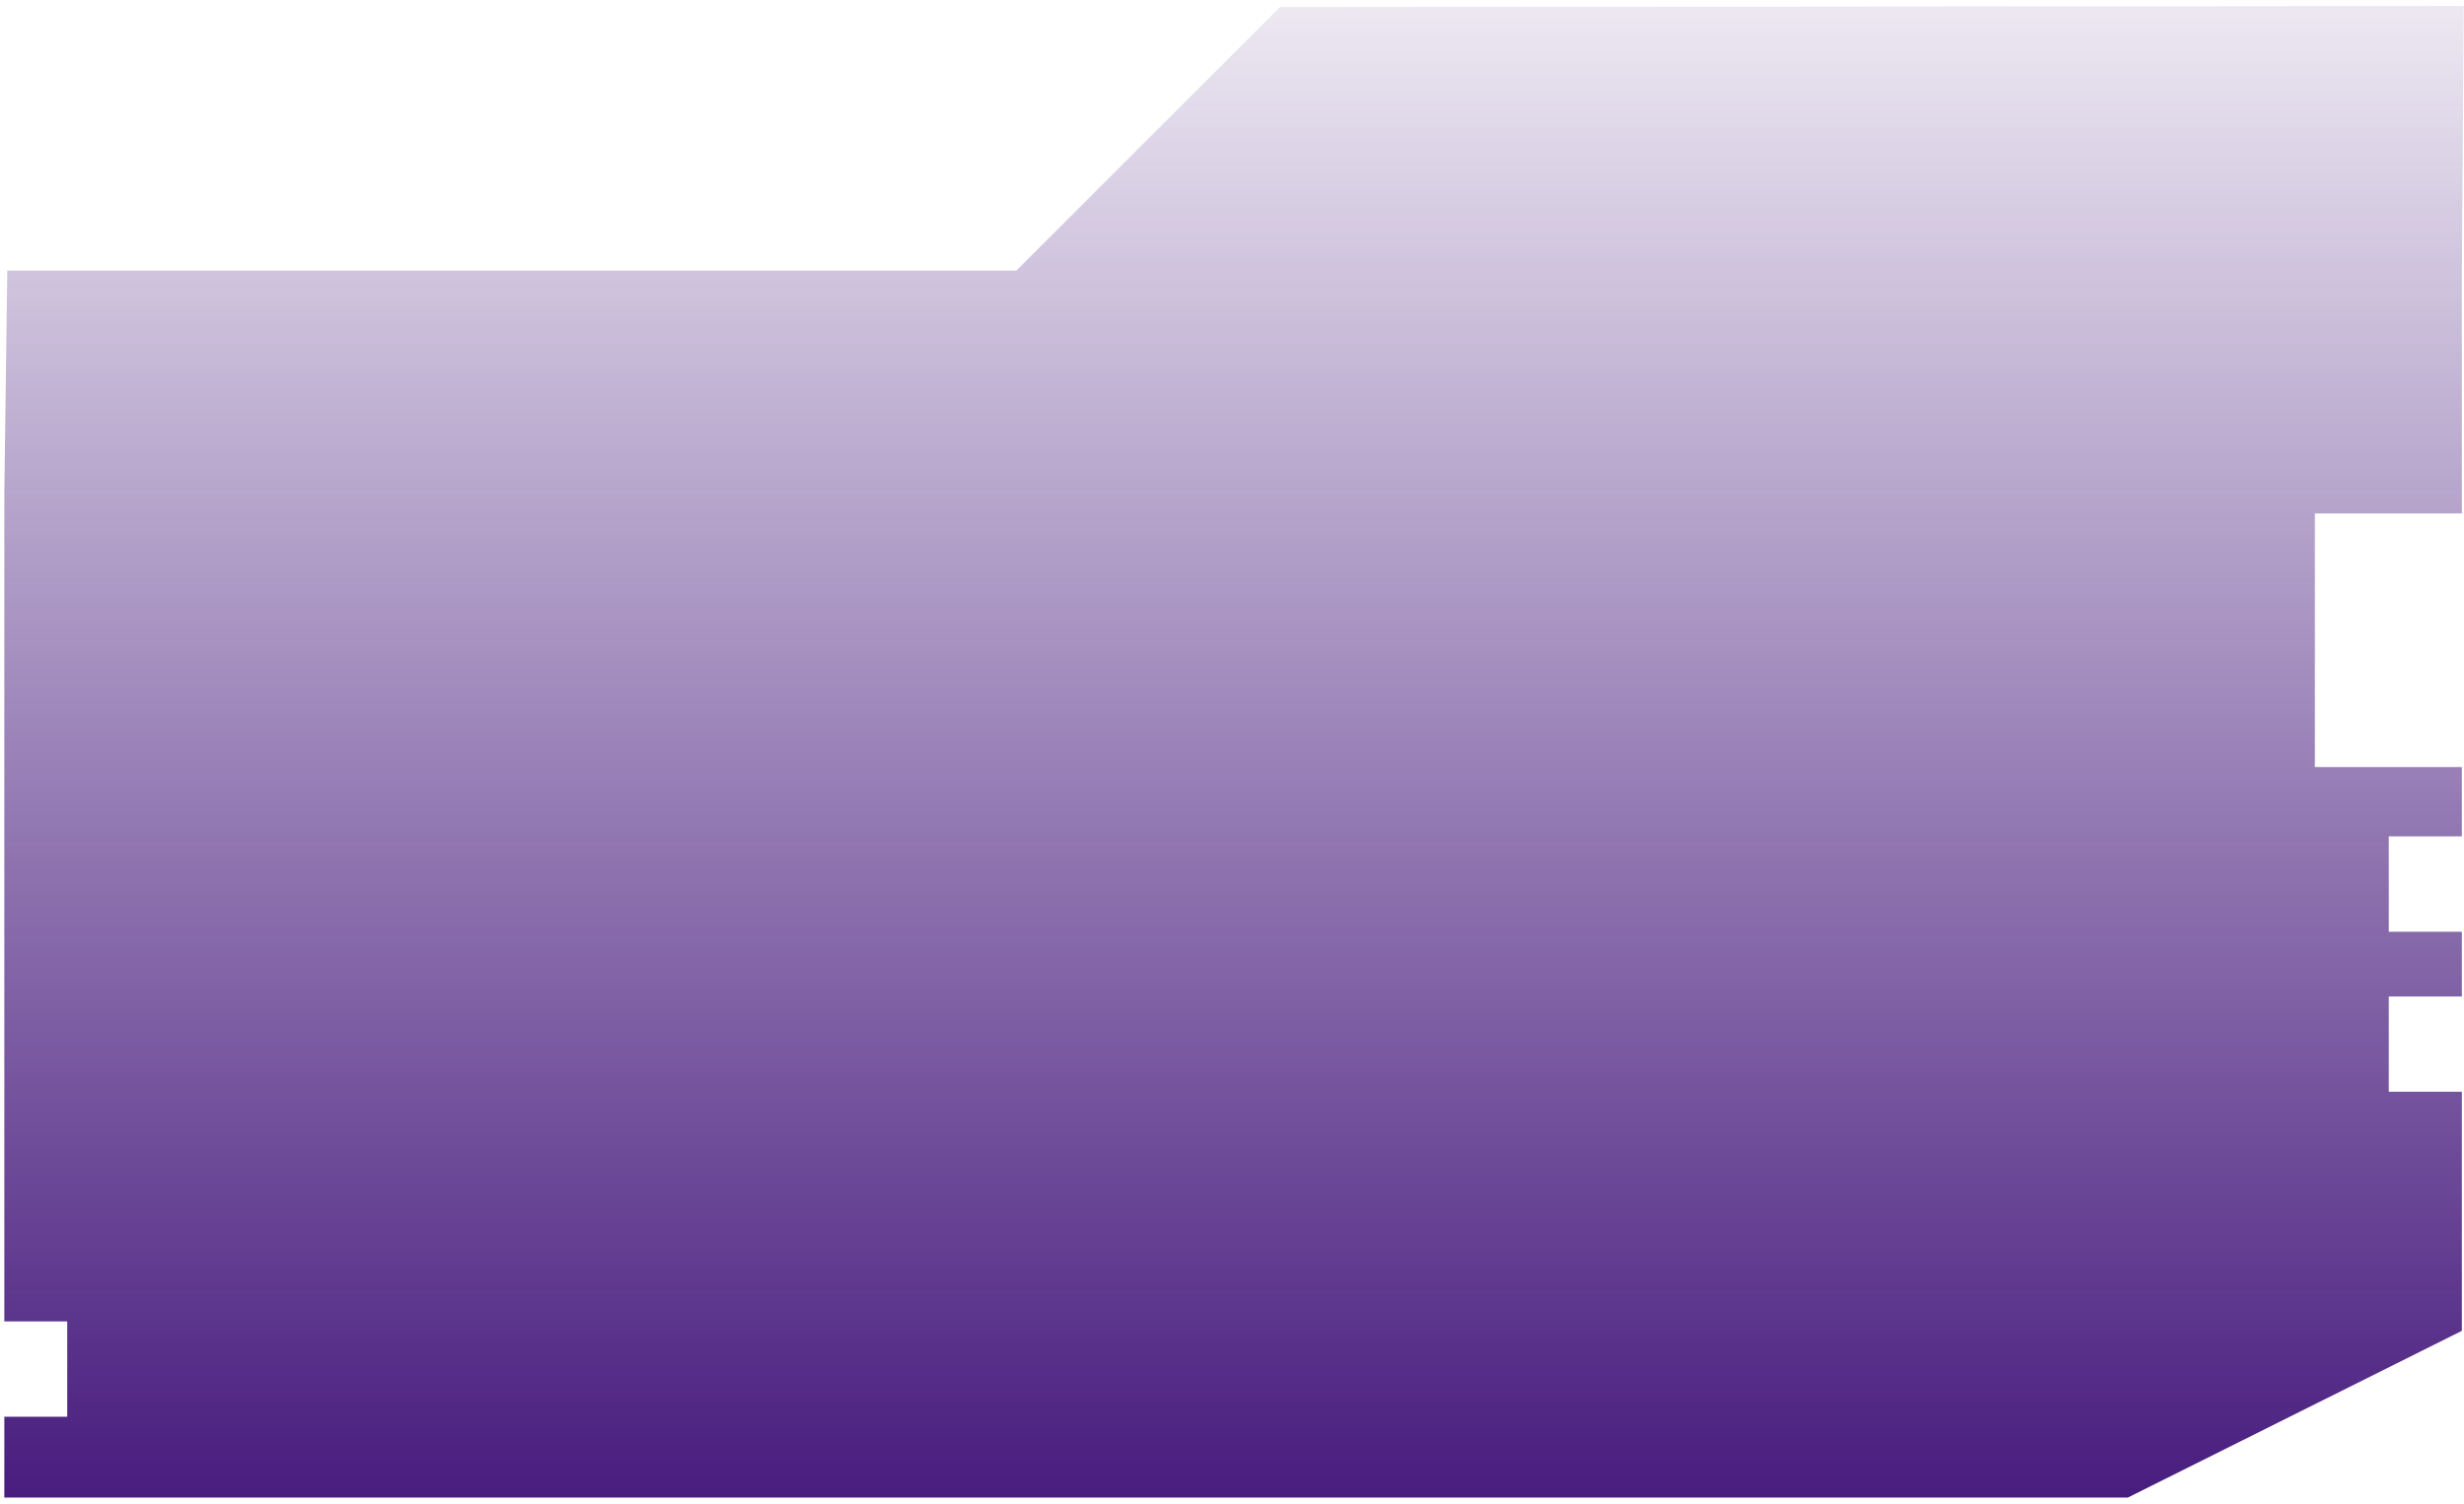 <svg width="313" height="191" viewBox="0 0 313 191" fill="none" xmlns="http://www.w3.org/2000/svg">
<path d="M129.105 34.377H57.63H0.925L0.549 62.779V167.863H8.54V179.968H0.549V190.233H270.307L312.727 169.059V138.691H303.447V126.586H312.727V118.362H303.447V106.248H312.727V97.439H294.057V65.222H312.727V34.377L312.978 0.755L162.596 0.897L129.105 34.377Z" fill="url(#paint0_linear_627_72)"/>
<defs>
<linearGradient id="paint0_linear_627_72" x1="156.763" y1="190.233" x2="156.763" y2="0.755" gradientUnits="userSpaceOnUse">
<stop stop-color="#481C7E"/>
<stop offset="1" stop-color="#481C7E" stop-opacity="0.1"/>
</linearGradient>
</defs>
</svg>
